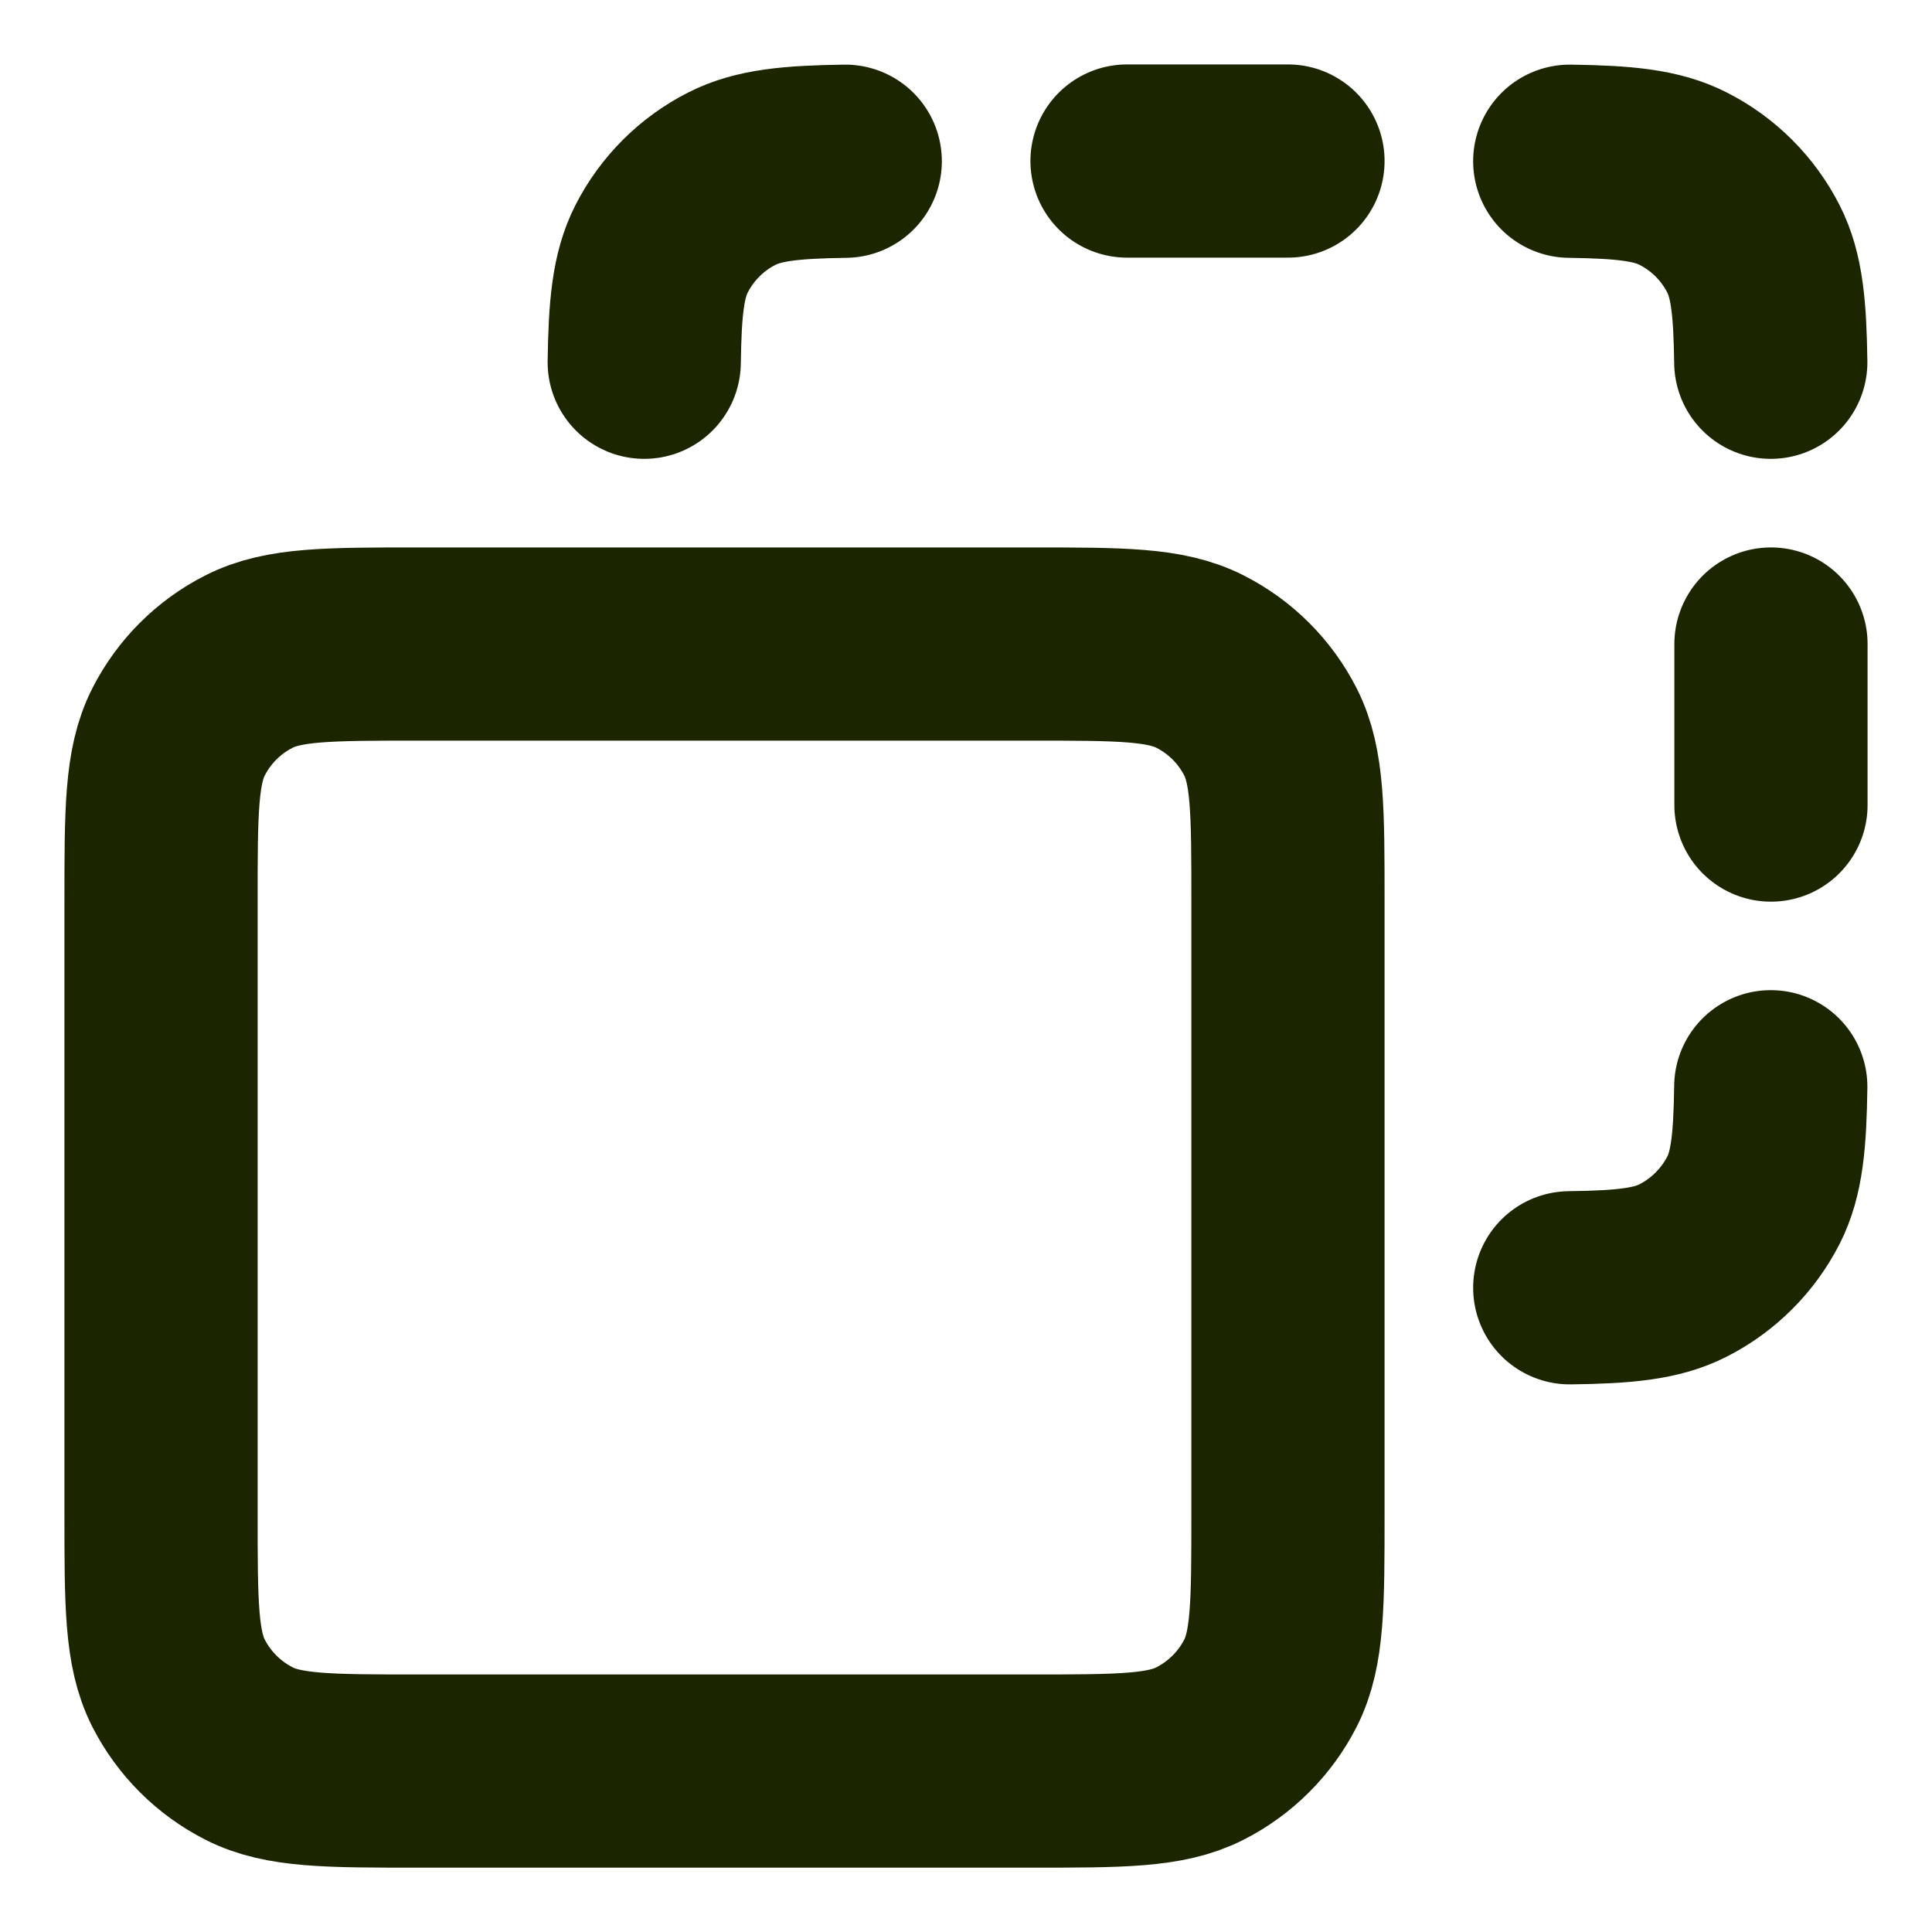 <svg xmlns="http://www.w3.org/2000/svg" width="20" height="20" viewBox="0 0 20 20" fill="none">
  <g clip-path="url(#clip0_2562_13065)">
    <path d="M8.75 1.669C8.188 1.677 7.85 1.71 7.577 1.849C7.263 2.008 7.008 2.263 6.848 2.577C6.709 2.85 6.677 3.188 6.669 3.75M16.25 1.669C16.813 1.677 17.15 1.71 17.423 1.849C17.737 2.008 17.992 2.263 18.152 2.577C18.291 2.85 18.323 3.188 18.331 3.75M18.331 11.25C18.323 11.813 18.291 12.151 18.152 12.424C17.992 12.737 17.737 12.992 17.423 13.152C17.15 13.291 16.813 13.324 16.25 13.331M18.333 6.667V8.334M11.667 1.667H13.333M4.333 18.334H10.667C11.6 18.334 12.067 18.334 12.423 18.152C12.737 17.992 12.992 17.737 13.152 17.424C13.333 17.067 13.333 16.6 13.333 15.667V9.334C13.333 8.4 13.333 7.934 13.152 7.577C12.992 7.263 12.737 7.008 12.423 6.849C12.067 6.667 11.6 6.667 10.667 6.667H4.333C3.4 6.667 2.933 6.667 2.577 6.849C2.263 7.008 2.008 7.263 1.848 7.577C1.667 7.934 1.667 8.4 1.667 9.334V15.667C1.667 16.6 1.667 17.067 1.848 17.424C2.008 17.737 2.263 17.992 2.577 18.152C2.933 18.334 3.4 18.334 4.333 18.334Z" stroke="#1B2600" stroke-width="2" stroke-linecap="round" stroke-linejoin="round"/>
  </g>
  <defs>
    <clipPath id="clip0_2562_13065">
      <rect width="20" height="20" fill="white"/>
    </clipPath>
  </defs>
</svg>